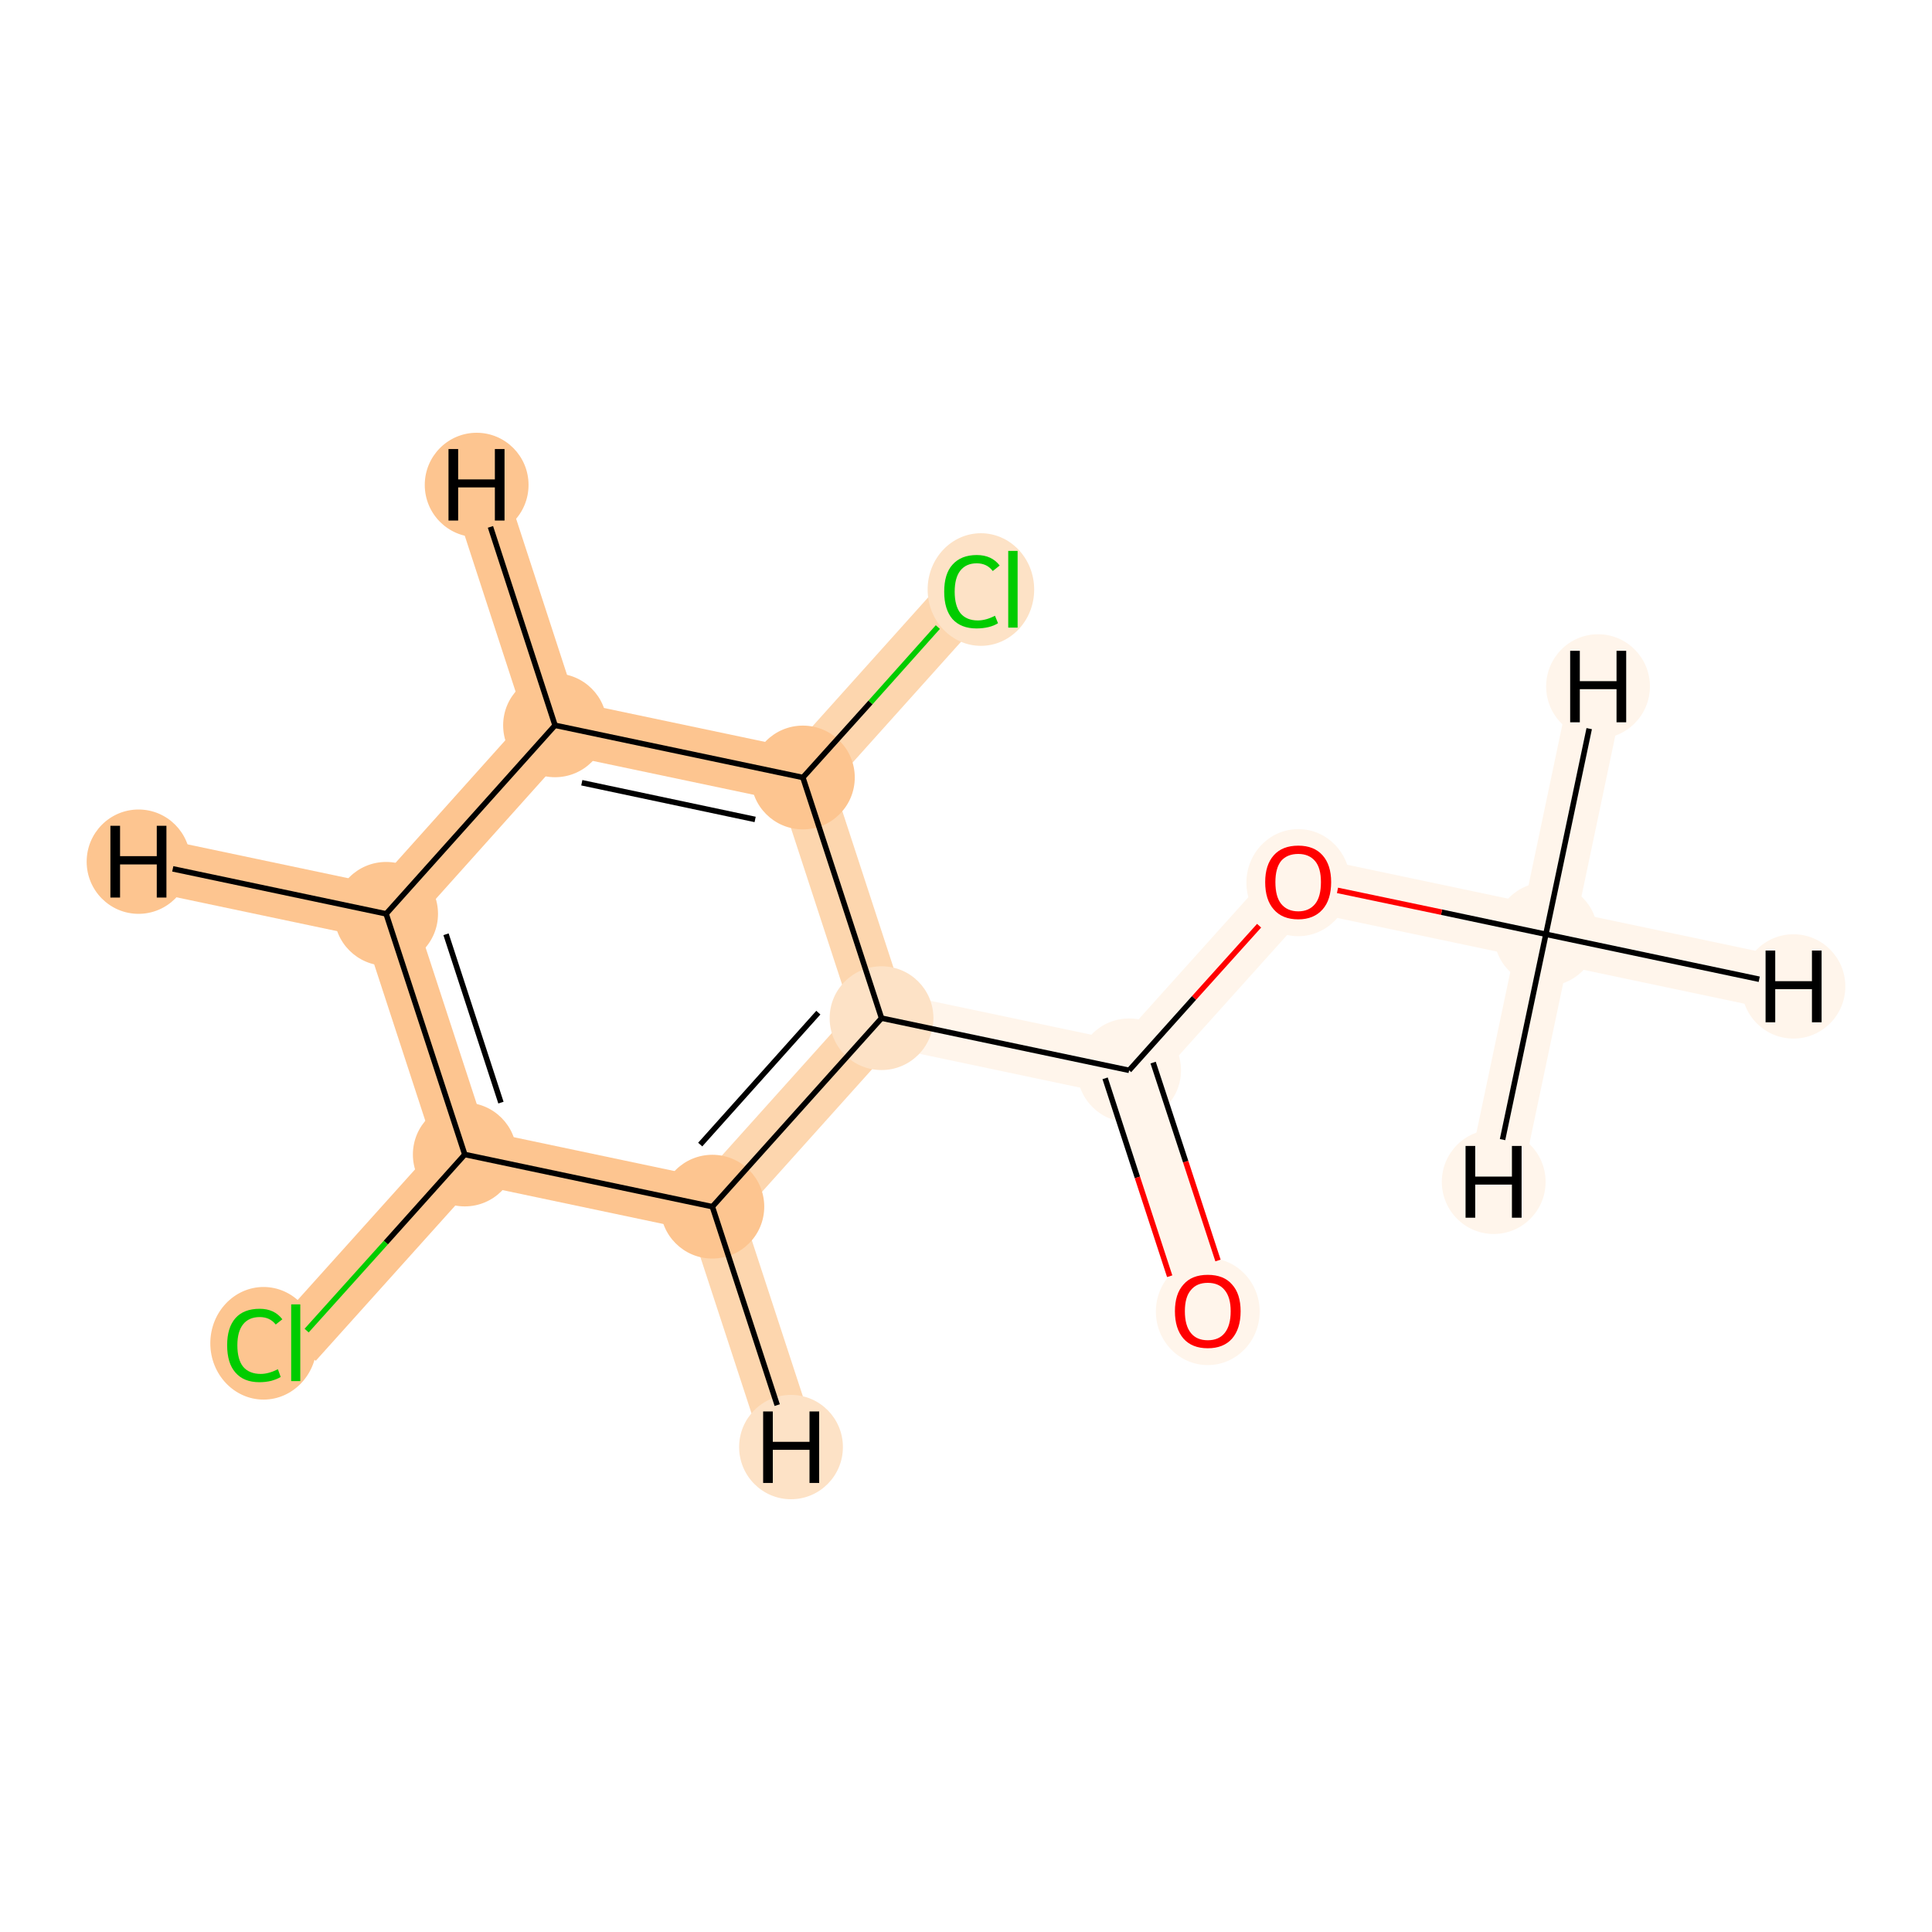 <?xml version='1.0' encoding='iso-8859-1'?>
<svg version='1.1' baseProfile='full'
              xmlns='http://www.w3.org/2000/svg'
                      xmlns:rdkit='http://www.rdkit.org/xml'
                      xmlns:xlink='http://www.w3.org/1999/xlink'
                  xml:space='preserve'
width='700px' height='700px' viewBox='0 0 700 700'>
<!-- END OF HEADER -->
<rect style='opacity:1.0;fill:#FFFFFF;stroke:none' width='700.0' height='700.0' x='0.0' y='0.0'> </rect>
<path d='M 560.1,338.5 L 470.4,319.6' style='fill:none;fill-rule:evenodd;stroke:#FFF5EB;stroke-width:19.6px;stroke-linecap:butt;stroke-linejoin:miter;stroke-opacity:1' />
<path d='M 560.1,338.5 L 649.8,357.4' style='fill:none;fill-rule:evenodd;stroke:#FFF5EB;stroke-width:19.6px;stroke-linecap:butt;stroke-linejoin:miter;stroke-opacity:1' />
<path d='M 560.1,338.5 L 579.0,248.7' style='fill:none;fill-rule:evenodd;stroke:#FFF5EB;stroke-width:19.6px;stroke-linecap:butt;stroke-linejoin:miter;stroke-opacity:1' />
<path d='M 560.1,338.5 L 541.2,428.2' style='fill:none;fill-rule:evenodd;stroke:#FFF5EB;stroke-width:19.6px;stroke-linecap:butt;stroke-linejoin:miter;stroke-opacity:1' />
<path d='M 470.4,319.6 L 409.1,387.8' style='fill:none;fill-rule:evenodd;stroke:#FFF5EB;stroke-width:19.6px;stroke-linecap:butt;stroke-linejoin:miter;stroke-opacity:1' />
<path d='M 409.1,387.8 L 437.6,475.0' style='fill:none;fill-rule:evenodd;stroke:#FFF5EB;stroke-width:19.6px;stroke-linecap:butt;stroke-linejoin:miter;stroke-opacity:1' />
<path d='M 409.1,387.8 L 319.4,368.9' style='fill:none;fill-rule:evenodd;stroke:#FFF5EB;stroke-width:19.6px;stroke-linecap:butt;stroke-linejoin:miter;stroke-opacity:1' />
<path d='M 319.4,368.9 L 258.1,437.2' style='fill:none;fill-rule:evenodd;stroke:#FDD6AE;stroke-width:19.6px;stroke-linecap:butt;stroke-linejoin:miter;stroke-opacity:1' />
<path d='M 319.4,368.9 L 290.9,281.7' style='fill:none;fill-rule:evenodd;stroke:#FDD6AE;stroke-width:19.6px;stroke-linecap:butt;stroke-linejoin:miter;stroke-opacity:1' />
<path d='M 258.1,437.2 L 168.4,418.3' style='fill:none;fill-rule:evenodd;stroke:#FDC590;stroke-width:19.6px;stroke-linecap:butt;stroke-linejoin:miter;stroke-opacity:1' />
<path d='M 258.1,437.2 L 286.6,524.3' style='fill:none;fill-rule:evenodd;stroke:#FDD6AE;stroke-width:19.6px;stroke-linecap:butt;stroke-linejoin:miter;stroke-opacity:1' />
<path d='M 168.4,418.3 L 107.1,486.5' style='fill:none;fill-rule:evenodd;stroke:#FDC590;stroke-width:19.6px;stroke-linecap:butt;stroke-linejoin:miter;stroke-opacity:1' />
<path d='M 168.4,418.3 L 139.9,331.1' style='fill:none;fill-rule:evenodd;stroke:#FDC590;stroke-width:19.6px;stroke-linecap:butt;stroke-linejoin:miter;stroke-opacity:1' />
<path d='M 139.9,331.1 L 201.1,262.8' style='fill:none;fill-rule:evenodd;stroke:#FDC590;stroke-width:19.6px;stroke-linecap:butt;stroke-linejoin:miter;stroke-opacity:1' />
<path d='M 139.9,331.1 L 50.2,312.2' style='fill:none;fill-rule:evenodd;stroke:#FDC590;stroke-width:19.6px;stroke-linecap:butt;stroke-linejoin:miter;stroke-opacity:1' />
<path d='M 201.1,262.8 L 290.9,281.7' style='fill:none;fill-rule:evenodd;stroke:#FDC590;stroke-width:19.6px;stroke-linecap:butt;stroke-linejoin:miter;stroke-opacity:1' />
<path d='M 201.1,262.8 L 172.7,175.7' style='fill:none;fill-rule:evenodd;stroke:#FDC590;stroke-width:19.6px;stroke-linecap:butt;stroke-linejoin:miter;stroke-opacity:1' />
<path d='M 290.9,281.7 L 352.1,213.5' style='fill:none;fill-rule:evenodd;stroke:#FDD6AE;stroke-width:19.6px;stroke-linecap:butt;stroke-linejoin:miter;stroke-opacity:1' />
<ellipse cx='560.1' cy='338.5' rx='18.3' ry='18.3'  style='fill:#FFF5EB;fill-rule:evenodd;stroke:#FFF5EB;stroke-width:1.0px;stroke-linecap:butt;stroke-linejoin:miter;stroke-opacity:1' />
<ellipse cx='470.4' cy='319.8' rx='18.3' ry='18.9'  style='fill:#FFF5EB;fill-rule:evenodd;stroke:#FFF5EB;stroke-width:1.0px;stroke-linecap:butt;stroke-linejoin:miter;stroke-opacity:1' />
<ellipse cx='409.1' cy='387.8' rx='18.3' ry='18.3'  style='fill:#FFF5EB;fill-rule:evenodd;stroke:#FFF5EB;stroke-width:1.0px;stroke-linecap:butt;stroke-linejoin:miter;stroke-opacity:1' />
<ellipse cx='437.6' cy='475.2' rx='18.3' ry='18.9'  style='fill:#FFF5EB;fill-rule:evenodd;stroke:#FFF5EB;stroke-width:1.0px;stroke-linecap:butt;stroke-linejoin:miter;stroke-opacity:1' />
<ellipse cx='319.4' cy='368.9' rx='18.3' ry='18.3'  style='fill:#FDE2C6;fill-rule:evenodd;stroke:#FDE2C6;stroke-width:1.0px;stroke-linecap:butt;stroke-linejoin:miter;stroke-opacity:1' />
<ellipse cx='258.1' cy='437.2' rx='18.3' ry='18.3'  style='fill:#FDC590;fill-rule:evenodd;stroke:#FDC590;stroke-width:1.0px;stroke-linecap:butt;stroke-linejoin:miter;stroke-opacity:1' />
<ellipse cx='168.4' cy='418.3' rx='18.3' ry='18.3'  style='fill:#FDC590;fill-rule:evenodd;stroke:#FDC590;stroke-width:1.0px;stroke-linecap:butt;stroke-linejoin:miter;stroke-opacity:1' />
<ellipse cx='95.5' cy='486.7' rx='18.8' ry='19.9'  style='fill:#FDC590;fill-rule:evenodd;stroke:#FDC590;stroke-width:1.0px;stroke-linecap:butt;stroke-linejoin:miter;stroke-opacity:1' />
<ellipse cx='139.9' cy='331.1' rx='18.3' ry='18.3'  style='fill:#FDC590;fill-rule:evenodd;stroke:#FDC590;stroke-width:1.0px;stroke-linecap:butt;stroke-linejoin:miter;stroke-opacity:1' />
<ellipse cx='201.1' cy='262.8' rx='18.3' ry='18.3'  style='fill:#FDC590;fill-rule:evenodd;stroke:#FDC590;stroke-width:1.0px;stroke-linecap:butt;stroke-linejoin:miter;stroke-opacity:1' />
<ellipse cx='290.9' cy='281.7' rx='18.3' ry='18.3'  style='fill:#FDC590;fill-rule:evenodd;stroke:#FDC590;stroke-width:1.0px;stroke-linecap:butt;stroke-linejoin:miter;stroke-opacity:1' />
<ellipse cx='355.4' cy='213.6' rx='18.8' ry='19.9'  style='fill:#FDE2C6;fill-rule:evenodd;stroke:#FDE2C6;stroke-width:1.0px;stroke-linecap:butt;stroke-linejoin:miter;stroke-opacity:1' />
<ellipse cx='649.8' cy='357.4' rx='18.3' ry='18.4'  style='fill:#FFF5EB;fill-rule:evenodd;stroke:#FFF5EB;stroke-width:1.0px;stroke-linecap:butt;stroke-linejoin:miter;stroke-opacity:1' />
<ellipse cx='579.0' cy='248.7' rx='18.3' ry='18.4'  style='fill:#FFF5EB;fill-rule:evenodd;stroke:#FFF5EB;stroke-width:1.0px;stroke-linecap:butt;stroke-linejoin:miter;stroke-opacity:1' />
<ellipse cx='541.2' cy='428.2' rx='18.3' ry='18.4'  style='fill:#FFF5EB;fill-rule:evenodd;stroke:#FFF5EB;stroke-width:1.0px;stroke-linecap:butt;stroke-linejoin:miter;stroke-opacity:1' />
<ellipse cx='286.6' cy='524.3' rx='18.3' ry='18.4'  style='fill:#FDE2C6;fill-rule:evenodd;stroke:#FDE2C6;stroke-width:1.0px;stroke-linecap:butt;stroke-linejoin:miter;stroke-opacity:1' />
<ellipse cx='50.2' cy='312.2' rx='18.3' ry='18.4'  style='fill:#FDC590;fill-rule:evenodd;stroke:#FDC590;stroke-width:1.0px;stroke-linecap:butt;stroke-linejoin:miter;stroke-opacity:1' />
<ellipse cx='172.7' cy='175.7' rx='18.3' ry='18.4'  style='fill:#FDC590;fill-rule:evenodd;stroke:#FDC590;stroke-width:1.0px;stroke-linecap:butt;stroke-linejoin:miter;stroke-opacity:1' />
<path class='bond-0 atom-0 atom-1' d='M 560.1,338.5 L 522.3,330.5' style='fill:none;fill-rule:evenodd;stroke:#000000;stroke-width:2.0px;stroke-linecap:butt;stroke-linejoin:miter;stroke-opacity:1' />
<path class='bond-0 atom-0 atom-1' d='M 522.3,330.5 L 484.6,322.6' style='fill:none;fill-rule:evenodd;stroke:#FF0000;stroke-width:2.0px;stroke-linecap:butt;stroke-linejoin:miter;stroke-opacity:1' />
<path class='bond-12 atom-0 atom-12' d='M 560.1,338.5 L 637.4,354.8' style='fill:none;fill-rule:evenodd;stroke:#000000;stroke-width:2.0px;stroke-linecap:butt;stroke-linejoin:miter;stroke-opacity:1' />
<path class='bond-13 atom-0 atom-13' d='M 560.1,338.5 L 575.8,264.0' style='fill:none;fill-rule:evenodd;stroke:#000000;stroke-width:2.0px;stroke-linecap:butt;stroke-linejoin:miter;stroke-opacity:1' />
<path class='bond-14 atom-0 atom-14' d='M 560.1,338.5 L 544.4,412.9' style='fill:none;fill-rule:evenodd;stroke:#000000;stroke-width:2.0px;stroke-linecap:butt;stroke-linejoin:miter;stroke-opacity:1' />
<path class='bond-1 atom-1 atom-2' d='M 456.2,335.4 L 432.6,361.6' style='fill:none;fill-rule:evenodd;stroke:#FF0000;stroke-width:2.0px;stroke-linecap:butt;stroke-linejoin:miter;stroke-opacity:1' />
<path class='bond-1 atom-1 atom-2' d='M 432.6,361.6 L 409.1,387.8' style='fill:none;fill-rule:evenodd;stroke:#000000;stroke-width:2.0px;stroke-linecap:butt;stroke-linejoin:miter;stroke-opacity:1' />
<path class='bond-2 atom-2 atom-3' d='M 400.4,390.7 L 412.1,426.6' style='fill:none;fill-rule:evenodd;stroke:#000000;stroke-width:2.0px;stroke-linecap:butt;stroke-linejoin:miter;stroke-opacity:1' />
<path class='bond-2 atom-2 atom-3' d='M 412.1,426.6 L 423.8,462.4' style='fill:none;fill-rule:evenodd;stroke:#FF0000;stroke-width:2.0px;stroke-linecap:butt;stroke-linejoin:miter;stroke-opacity:1' />
<path class='bond-2 atom-2 atom-3' d='M 417.8,385.0 L 429.6,420.9' style='fill:none;fill-rule:evenodd;stroke:#000000;stroke-width:2.0px;stroke-linecap:butt;stroke-linejoin:miter;stroke-opacity:1' />
<path class='bond-2 atom-2 atom-3' d='M 429.6,420.9 L 441.3,456.7' style='fill:none;fill-rule:evenodd;stroke:#FF0000;stroke-width:2.0px;stroke-linecap:butt;stroke-linejoin:miter;stroke-opacity:1' />
<path class='bond-3 atom-2 atom-4' d='M 409.1,387.8 L 319.4,368.9' style='fill:none;fill-rule:evenodd;stroke:#000000;stroke-width:2.0px;stroke-linecap:butt;stroke-linejoin:miter;stroke-opacity:1' />
<path class='bond-4 atom-4 atom-5' d='M 319.4,368.9 L 258.1,437.2' style='fill:none;fill-rule:evenodd;stroke:#000000;stroke-width:2.0px;stroke-linecap:butt;stroke-linejoin:miter;stroke-opacity:1' />
<path class='bond-4 atom-4 atom-5' d='M 296.5,366.9 L 253.7,414.7' style='fill:none;fill-rule:evenodd;stroke:#000000;stroke-width:2.0px;stroke-linecap:butt;stroke-linejoin:miter;stroke-opacity:1' />
<path class='bond-11 atom-10 atom-4' d='M 290.9,281.7 L 319.4,368.9' style='fill:none;fill-rule:evenodd;stroke:#000000;stroke-width:2.0px;stroke-linecap:butt;stroke-linejoin:miter;stroke-opacity:1' />
<path class='bond-5 atom-5 atom-6' d='M 258.1,437.2 L 168.4,418.3' style='fill:none;fill-rule:evenodd;stroke:#000000;stroke-width:2.0px;stroke-linecap:butt;stroke-linejoin:miter;stroke-opacity:1' />
<path class='bond-15 atom-5 atom-15' d='M 258.1,437.2 L 281.6,509.1' style='fill:none;fill-rule:evenodd;stroke:#000000;stroke-width:2.0px;stroke-linecap:butt;stroke-linejoin:miter;stroke-opacity:1' />
<path class='bond-6 atom-6 atom-7' d='M 168.4,418.3 L 139.8,450.2' style='fill:none;fill-rule:evenodd;stroke:#000000;stroke-width:2.0px;stroke-linecap:butt;stroke-linejoin:miter;stroke-opacity:1' />
<path class='bond-6 atom-6 atom-7' d='M 139.8,450.2 L 111.1,482.1' style='fill:none;fill-rule:evenodd;stroke:#00CC00;stroke-width:2.0px;stroke-linecap:butt;stroke-linejoin:miter;stroke-opacity:1' />
<path class='bond-7 atom-6 atom-8' d='M 168.4,418.3 L 139.9,331.1' style='fill:none;fill-rule:evenodd;stroke:#000000;stroke-width:2.0px;stroke-linecap:butt;stroke-linejoin:miter;stroke-opacity:1' />
<path class='bond-7 atom-6 atom-8' d='M 181.5,399.5 L 161.6,338.5' style='fill:none;fill-rule:evenodd;stroke:#000000;stroke-width:2.0px;stroke-linecap:butt;stroke-linejoin:miter;stroke-opacity:1' />
<path class='bond-8 atom-8 atom-9' d='M 139.9,331.1 L 201.1,262.8' style='fill:none;fill-rule:evenodd;stroke:#000000;stroke-width:2.0px;stroke-linecap:butt;stroke-linejoin:miter;stroke-opacity:1' />
<path class='bond-16 atom-8 atom-16' d='M 139.9,331.1 L 62.6,314.8' style='fill:none;fill-rule:evenodd;stroke:#000000;stroke-width:2.0px;stroke-linecap:butt;stroke-linejoin:miter;stroke-opacity:1' />
<path class='bond-9 atom-9 atom-10' d='M 201.1,262.8 L 290.9,281.7' style='fill:none;fill-rule:evenodd;stroke:#000000;stroke-width:2.0px;stroke-linecap:butt;stroke-linejoin:miter;stroke-opacity:1' />
<path class='bond-9 atom-9 atom-10' d='M 210.8,283.6 L 273.6,296.9' style='fill:none;fill-rule:evenodd;stroke:#000000;stroke-width:2.0px;stroke-linecap:butt;stroke-linejoin:miter;stroke-opacity:1' />
<path class='bond-17 atom-9 atom-17' d='M 201.1,262.8 L 177.7,190.9' style='fill:none;fill-rule:evenodd;stroke:#000000;stroke-width:2.0px;stroke-linecap:butt;stroke-linejoin:miter;stroke-opacity:1' />
<path class='bond-10 atom-10 atom-11' d='M 290.9,281.7 L 315.4,254.5' style='fill:none;fill-rule:evenodd;stroke:#000000;stroke-width:2.0px;stroke-linecap:butt;stroke-linejoin:miter;stroke-opacity:1' />
<path class='bond-10 atom-10 atom-11' d='M 315.4,254.5 L 339.8,227.2' style='fill:none;fill-rule:evenodd;stroke:#00CC00;stroke-width:2.0px;stroke-linecap:butt;stroke-linejoin:miter;stroke-opacity:1' />
<path  class='atom-1' d='M 458.4 319.6
Q 458.4 313.4, 461.5 309.9
Q 464.6 306.4, 470.4 306.4
Q 476.1 306.4, 479.2 309.9
Q 482.3 313.4, 482.3 319.6
Q 482.3 326.0, 479.2 329.5
Q 476.0 333.1, 470.4 333.1
Q 464.6 333.1, 461.5 329.5
Q 458.4 326.0, 458.4 319.6
M 470.4 330.2
Q 474.3 330.2, 476.5 327.5
Q 478.6 324.9, 478.6 319.6
Q 478.6 314.5, 476.5 312.0
Q 474.3 309.4, 470.4 309.4
Q 466.4 309.4, 464.2 311.9
Q 462.1 314.5, 462.1 319.6
Q 462.1 324.9, 464.2 327.5
Q 466.4 330.2, 470.4 330.2
' fill='#FF0000'/>
<path  class='atom-3' d='M 425.7 475.1
Q 425.7 468.8, 428.8 465.4
Q 431.8 461.9, 437.6 461.9
Q 443.4 461.9, 446.4 465.4
Q 449.5 468.8, 449.5 475.1
Q 449.5 481.4, 446.4 485.0
Q 443.3 488.5, 437.6 488.5
Q 431.9 488.5, 428.8 485.0
Q 425.7 481.4, 425.7 475.1
M 437.6 485.6
Q 441.6 485.6, 443.7 483.0
Q 445.9 480.3, 445.9 475.1
Q 445.9 470.0, 443.7 467.4
Q 441.6 464.8, 437.6 464.8
Q 433.6 464.8, 431.5 467.4
Q 429.3 469.9, 429.3 475.1
Q 429.3 480.3, 431.5 483.0
Q 433.6 485.6, 437.6 485.6
' fill='#FF0000'/>
<path  class='atom-7' d='M 82.3 487.4
Q 82.3 481.0, 85.3 477.6
Q 88.3 474.2, 94.1 474.2
Q 99.4 474.2, 102.3 478.0
L 99.9 479.9
Q 97.8 477.2, 94.1 477.2
Q 90.2 477.2, 88.1 479.8
Q 86.0 482.4, 86.0 487.4
Q 86.0 492.6, 88.1 495.2
Q 90.3 497.8, 94.5 497.8
Q 97.3 497.8, 100.7 496.1
L 101.7 498.9
Q 100.4 499.7, 98.3 500.3
Q 96.2 500.8, 94.0 500.8
Q 88.3 500.8, 85.3 497.3
Q 82.3 493.9, 82.3 487.4
' fill='#00CC00'/>
<path  class='atom-7' d='M 105.5 472.6
L 108.8 472.6
L 108.8 500.4
L 105.5 500.4
L 105.5 472.6
' fill='#00CC00'/>
<path  class='atom-11' d='M 342.1 214.4
Q 342.1 207.9, 345.1 204.6
Q 348.2 201.1, 353.9 201.1
Q 359.3 201.1, 362.2 204.9
L 359.7 206.9
Q 357.6 204.1, 353.9 204.1
Q 350.0 204.1, 347.9 206.8
Q 345.9 209.4, 345.9 214.4
Q 345.9 219.5, 348.0 222.2
Q 350.2 224.8, 354.3 224.8
Q 357.2 224.8, 360.5 223.1
L 361.6 225.8
Q 360.2 226.7, 358.2 227.2
Q 356.1 227.7, 353.8 227.7
Q 348.2 227.7, 345.1 224.3
Q 342.1 220.8, 342.1 214.4
' fill='#00CC00'/>
<path  class='atom-11' d='M 365.3 199.6
L 368.7 199.6
L 368.7 227.4
L 365.3 227.4
L 365.3 199.6
' fill='#00CC00'/>
<path  class='atom-12' d='M 639.7 344.4
L 643.2 344.4
L 643.2 355.5
L 656.5 355.5
L 656.5 344.4
L 660.0 344.4
L 660.0 370.4
L 656.5 370.4
L 656.5 358.4
L 643.2 358.4
L 643.2 370.4
L 639.7 370.4
L 639.7 344.4
' fill='#000000'/>
<path  class='atom-13' d='M 568.9 235.8
L 572.4 235.8
L 572.4 246.8
L 585.7 246.8
L 585.7 235.8
L 589.2 235.8
L 589.2 261.7
L 585.7 261.7
L 585.7 249.7
L 572.4 249.7
L 572.4 261.7
L 568.9 261.7
L 568.9 235.8
' fill='#000000'/>
<path  class='atom-14' d='M 531.0 415.2
L 534.5 415.2
L 534.5 426.3
L 547.8 426.3
L 547.8 415.2
L 551.3 415.2
L 551.3 441.2
L 547.8 441.2
L 547.8 429.2
L 534.5 429.2
L 534.5 441.2
L 531.0 441.2
L 531.0 415.2
' fill='#000000'/>
<path  class='atom-15' d='M 276.5 511.4
L 280.0 511.4
L 280.0 522.4
L 293.3 522.4
L 293.3 511.4
L 296.8 511.4
L 296.8 537.3
L 293.3 537.3
L 293.3 525.3
L 280.0 525.3
L 280.0 537.3
L 276.5 537.3
L 276.5 511.4
' fill='#000000'/>
<path  class='atom-16' d='M 40.0 299.2
L 43.5 299.2
L 43.5 310.2
L 56.8 310.2
L 56.8 299.2
L 60.3 299.2
L 60.3 325.2
L 56.8 325.2
L 56.8 313.2
L 43.5 313.2
L 43.5 325.2
L 40.0 325.2
L 40.0 299.2
' fill='#000000'/>
<path  class='atom-17' d='M 162.5 162.7
L 166.0 162.7
L 166.0 173.7
L 179.3 173.7
L 179.3 162.7
L 182.8 162.7
L 182.8 188.6
L 179.3 188.6
L 179.3 176.6
L 166.0 176.6
L 166.0 188.6
L 162.5 188.6
L 162.5 162.7
' fill='#000000'/>
</svg>
